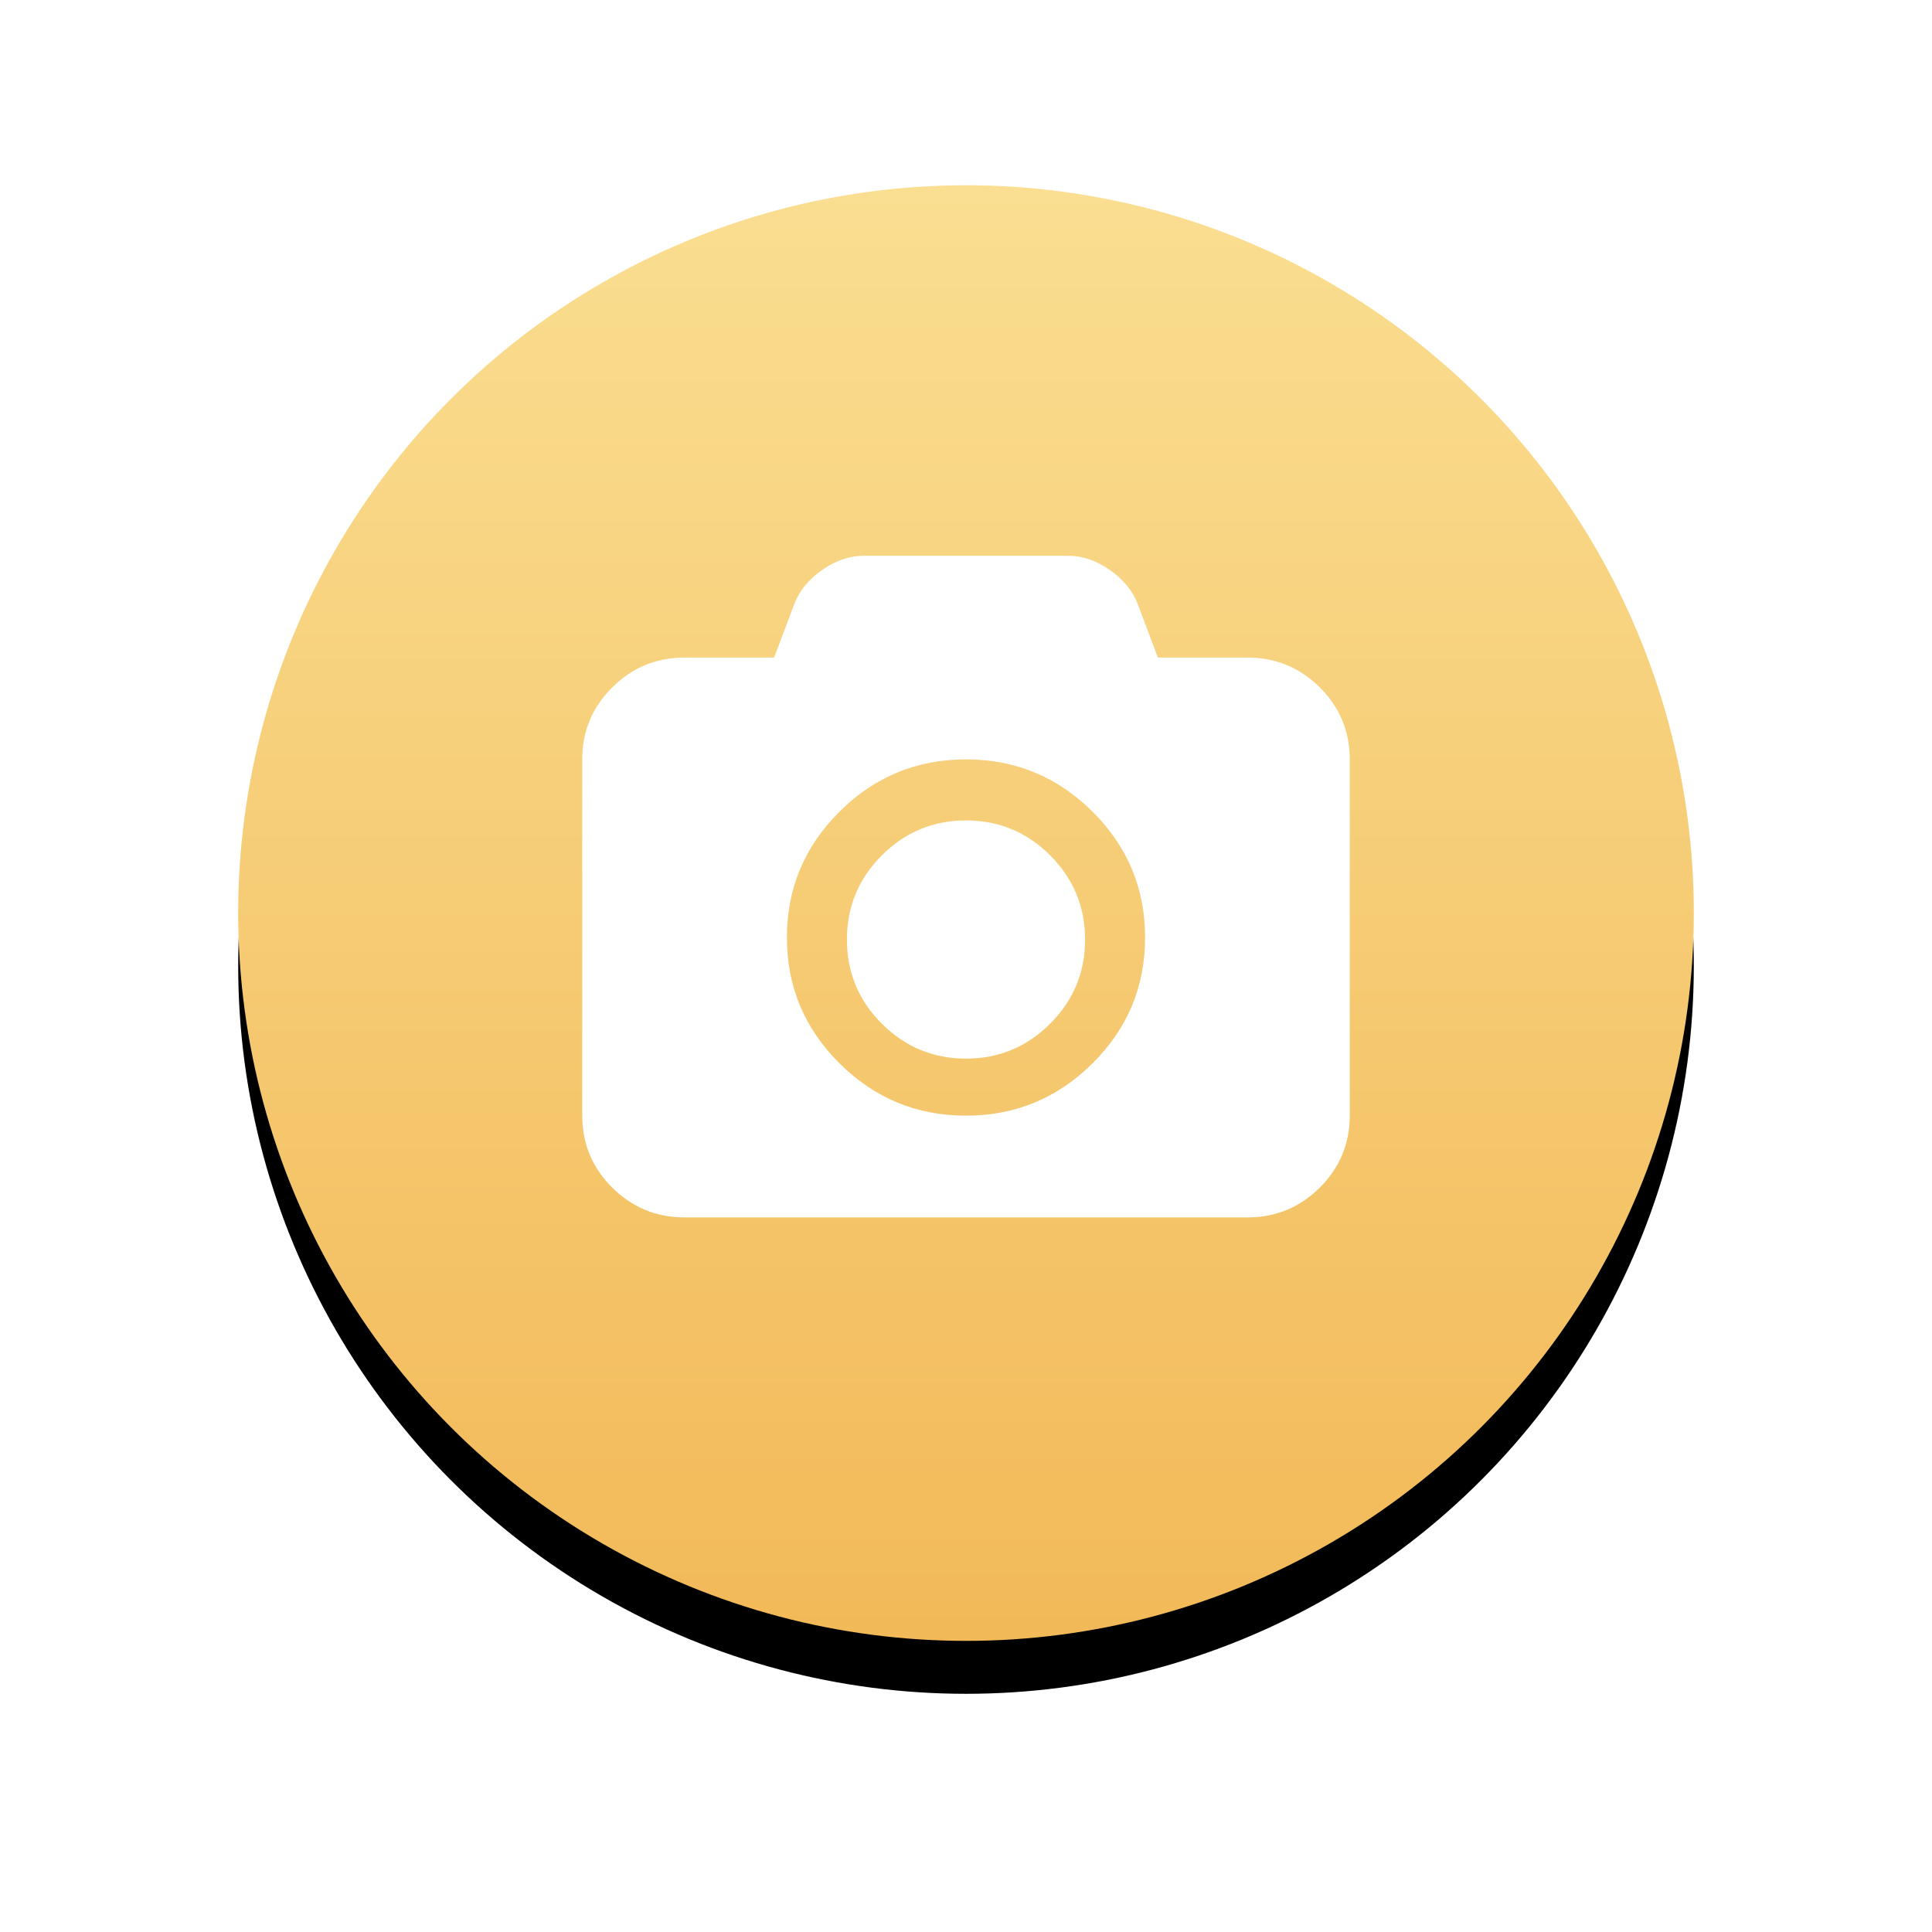 <?xml version="1.0" encoding="UTF-8"?>
<svg width="73px" height="73px" viewBox="0 0 73 73" version="1.1" xmlns="http://www.w3.org/2000/svg" xmlns:xlink="http://www.w3.org/1999/xlink">
    <!-- Generator: Sketch 52.6 (67491) - http://www.bohemiancoding.com/sketch -->
    <title>Icon3Camera</title>
    <desc>Created with Sketch.</desc>
    <defs>
        <linearGradient x1="50%" y1="0%" x2="50%" y2="100%" id="linearGradient-1">
            <stop stop-color="#FADE91" offset="0%"></stop>
            <stop stop-color="#F2B958" offset="100%"></stop>
        </linearGradient>
        <circle id="path-2" cx="27.5" cy="27.5" r="27.5"></circle>
        <filter x="-26.4%" y="-22.7%" width="152.7%" height="152.7%" filterUnits="objectBoundingBox" id="filter-3">
            <feOffset dx="0" dy="2" in="SourceAlpha" result="shadowOffsetOuter1"></feOffset>
            <feGaussianBlur stdDeviation="4.5" in="shadowOffsetOuter1" result="shadowBlurOuter1"></feGaussianBlur>
            <feColorMatrix values="0 0 0 0 0   0 0 0 0 0   0 0 0 0 0  0 0 0 0.5 0" type="matrix" in="shadowBlurOuter1"></feColorMatrix>
        </filter>
    </defs>
    <g id="Designs" stroke="none" stroke-width="1" fill="none" fill-rule="evenodd">
        <g id="Icon3Camera" transform="translate(9, 7)">
            <g id="Oval-Copy">
                <use fill="black" fill-opacity="1" filter="url(#filter-3)" xlink:href="#path-2"></use>
                <use fill="url(#linearGradient-1)" fill-rule="evenodd" xlink:href="#path-2"></use>
            </g>
            <g id="photo-camera-copy" transform="translate(13, 14)" fill="#FFFFFF">
                <path d="M27.868,4.973 C27.112,4.222 26.201,3.846 25.134,3.846 L21.75,3.846 L20.98,1.803 C20.789,1.312 20.439,0.889 19.93,0.533 C19.422,0.178 18.901,0 18.367,0 L10.633,0 C10.1,0 9.579,0.178 9.07,0.533 C8.561,0.889 8.212,1.312 8.02,1.803 L7.25,3.846 L3.867,3.846 C2.799,3.846 1.888,4.222 1.133,4.973 C0.378,5.724 0,6.631 0,7.692 L0,21.154 C0,22.216 0.378,23.122 1.133,23.873 C1.888,24.624 2.799,25 3.867,25 L25.133,25 C26.201,25 27.112,24.624 27.867,23.873 C28.622,23.122 29,22.216 29,21.154 L29,7.692 C29,6.631 28.623,5.724 27.868,4.973 Z M19.281,19.178 C17.956,20.495 16.363,21.154 14.5,21.154 C12.637,21.154 11.044,20.495 9.72,19.178 C8.395,17.861 7.733,16.276 7.733,14.423 C7.733,12.57 8.396,10.986 9.72,9.668 C11.044,8.351 12.637,7.693 14.5,7.693 C16.363,7.693 17.956,8.351 19.281,9.668 C20.605,10.985 21.267,12.57 21.267,14.423 C21.267,16.276 20.605,17.861 19.281,19.178 Z" id="Shape" fill-rule="nonzero"></path>
                <path d="M14.5,10 C13.26,10 12.201,10.44 11.32,11.32 C10.44,12.201 10,13.26 10,14.5 C10,15.74 10.44,16.8 11.32,17.68 C12.201,18.56 13.26,19 14.5,19 C15.739,19 16.799,18.56 17.68,17.68 C18.56,16.8 19,15.74 19,14.5 C19,13.26 18.56,12.201 17.68,11.32 C16.799,10.44 15.739,10 14.5,10 Z" id="Path"></path>
            </g>
        </g>
    </g>
</svg>